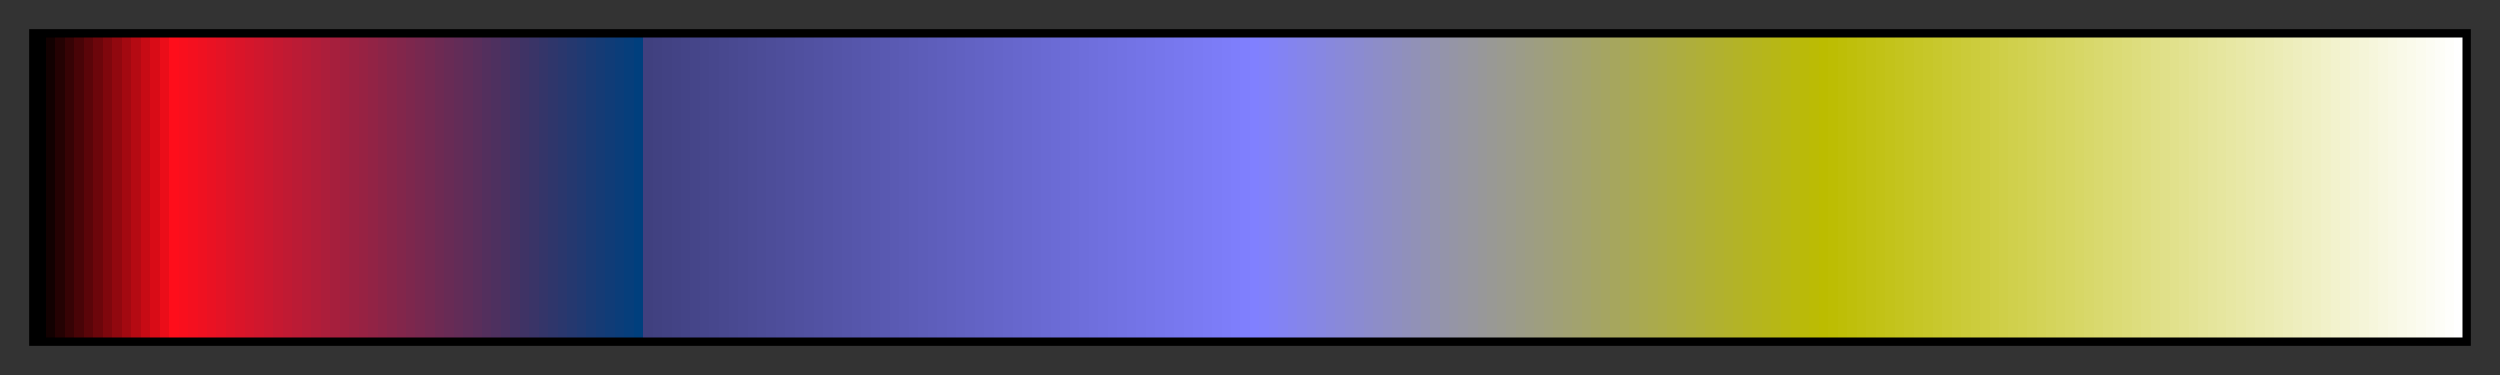<?xml version="1.0" encoding="UTF-8"?>
<svg xmlns="http://www.w3.org/2000/svg" version="1.1" width="300px" height="45px" viewBox="0 0 300 45">
  <rect x="0" y="0" width="300" height="45" fill="#333333" stroke="none"/>
  <g>
    <defs>
      <linearGradient id="15_stern_special" gradientUnits="objectBoundingBox" spreadMethod="pad" x1="0%" x2="100%" y1="0%" y2="0%">
        <stop offset="0.00%" stop-color="rgb(0,0,0)" stop-opacity="1"/>
        <stop offset="0.39%" stop-color="rgb(0,0,0)" stop-opacity="1"/>
        <stop offset="0.39%" stop-color="rgb(18,1,1)" stop-opacity="1"/>
        <stop offset="0.78%" stop-color="rgb(18,1,1)" stop-opacity="1"/>
        <stop offset="0.78%" stop-color="rgb(36,2,3)" stop-opacity="1"/>
        <stop offset="1.17%" stop-color="rgb(36,2,3)" stop-opacity="1"/>
        <stop offset="1.17%" stop-color="rgb(54,3,5)" stop-opacity="1"/>
        <stop offset="1.56%" stop-color="rgb(54,3,5)" stop-opacity="1"/>
        <stop offset="1.56%" stop-color="rgb(72,4,7)" stop-opacity="1"/>
        <stop offset="1.95%" stop-color="rgb(72,4,7)" stop-opacity="1"/>
        <stop offset="1.95%" stop-color="rgb(90,5,9)" stop-opacity="1"/>
        <stop offset="2.34%" stop-color="rgb(90,5,9)" stop-opacity="1"/>
        <stop offset="2.34%" stop-color="rgb(108,6,11)" stop-opacity="1"/>
        <stop offset="2.73%" stop-color="rgb(108,6,11)" stop-opacity="1"/>
        <stop offset="2.73%" stop-color="rgb(127,7,13)" stop-opacity="1"/>
        <stop offset="3.12%" stop-color="rgb(127,7,13)" stop-opacity="1"/>
        <stop offset="3.12%" stop-color="rgb(145,8,15)" stop-opacity="1"/>
        <stop offset="3.52%" stop-color="rgb(145,8,15)" stop-opacity="1"/>
        <stop offset="3.52%" stop-color="rgb(163,9,17)" stop-opacity="1"/>
        <stop offset="3.91%" stop-color="rgb(163,9,17)" stop-opacity="1"/>
        <stop offset="3.91%" stop-color="rgb(181,10,19)" stop-opacity="1"/>
        <stop offset="4.30%" stop-color="rgb(181,10,19)" stop-opacity="1"/>
        <stop offset="4.30%" stop-color="rgb(199,11,21)" stop-opacity="1"/>
        <stop offset="4.69%" stop-color="rgb(199,11,21)" stop-opacity="1"/>
        <stop offset="4.69%" stop-color="rgb(217,12,23)" stop-opacity="1"/>
        <stop offset="5.08%" stop-color="rgb(217,12,23)" stop-opacity="1"/>
        <stop offset="5.08%" stop-color="rgb(235,13,25)" stop-opacity="1"/>
        <stop offset="5.47%" stop-color="rgb(235,13,25)" stop-opacity="1"/>
        <stop offset="5.47%" stop-color="rgb(254,14,27)" stop-opacity="1"/>
        <stop offset="5.86%" stop-color="rgb(254,14,27)" stop-opacity="1"/>
        <stop offset="5.86%" stop-color="rgb(249,15,29)" stop-opacity="1"/>
        <stop offset="6.25%" stop-color="rgb(249,15,29)" stop-opacity="1"/>
        <stop offset="6.25%" stop-color="rgb(244,16,31)" stop-opacity="1"/>
        <stop offset="6.64%" stop-color="rgb(244,16,31)" stop-opacity="1"/>
        <stop offset="6.64%" stop-color="rgb(239,17,33)" stop-opacity="1"/>
        <stop offset="7.03%" stop-color="rgb(239,17,33)" stop-opacity="1"/>
        <stop offset="7.03%" stop-color="rgb(234,18,35)" stop-opacity="1"/>
        <stop offset="7.42%" stop-color="rgb(234,18,35)" stop-opacity="1"/>
        <stop offset="7.42%" stop-color="rgb(229,19,37)" stop-opacity="1"/>
        <stop offset="7.81%" stop-color="rgb(229,19,37)" stop-opacity="1"/>
        <stop offset="7.81%" stop-color="rgb(223,20,39)" stop-opacity="1"/>
        <stop offset="8.20%" stop-color="rgb(223,20,39)" stop-opacity="1"/>
        <stop offset="8.20%" stop-color="rgb(218,21,41)" stop-opacity="1"/>
        <stop offset="8.59%" stop-color="rgb(218,21,41)" stop-opacity="1"/>
        <stop offset="8.59%" stop-color="rgb(213,22,43)" stop-opacity="1"/>
        <stop offset="8.98%" stop-color="rgb(213,22,43)" stop-opacity="1"/>
        <stop offset="8.98%" stop-color="rgb(208,23,45)" stop-opacity="1"/>
        <stop offset="9.38%" stop-color="rgb(208,23,45)" stop-opacity="1"/>
        <stop offset="9.38%" stop-color="rgb(203,24,47)" stop-opacity="1"/>
        <stop offset="9.77%" stop-color="rgb(203,24,47)" stop-opacity="1"/>
        <stop offset="9.77%" stop-color="rgb(197,25,49)" stop-opacity="1"/>
        <stop offset="10.16%" stop-color="rgb(197,25,49)" stop-opacity="1"/>
        <stop offset="10.16%" stop-color="rgb(192,26,51)" stop-opacity="1"/>
        <stop offset="10.55%" stop-color="rgb(192,26,51)" stop-opacity="1"/>
        <stop offset="10.55%" stop-color="rgb(187,27,53)" stop-opacity="1"/>
        <stop offset="10.94%" stop-color="rgb(187,27,53)" stop-opacity="1"/>
        <stop offset="10.94%" stop-color="rgb(182,28,55)" stop-opacity="1"/>
        <stop offset="11.33%" stop-color="rgb(182,28,55)" stop-opacity="1"/>
        <stop offset="11.33%" stop-color="rgb(177,29,57)" stop-opacity="1"/>
        <stop offset="11.72%" stop-color="rgb(177,29,57)" stop-opacity="1"/>
        <stop offset="11.72%" stop-color="rgb(172,30,59)" stop-opacity="1"/>
        <stop offset="12.11%" stop-color="rgb(172,30,59)" stop-opacity="1"/>
        <stop offset="12.11%" stop-color="rgb(166,31,61)" stop-opacity="1"/>
        <stop offset="12.50%" stop-color="rgb(166,31,61)" stop-opacity="1"/>
        <stop offset="12.50%" stop-color="rgb(161,32,63)" stop-opacity="1"/>
        <stop offset="12.89%" stop-color="rgb(161,32,63)" stop-opacity="1"/>
        <stop offset="12.89%" stop-color="rgb(156,33,65)" stop-opacity="1"/>
        <stop offset="13.28%" stop-color="rgb(156,33,65)" stop-opacity="1"/>
        <stop offset="13.28%" stop-color="rgb(151,34,67)" stop-opacity="1"/>
        <stop offset="13.67%" stop-color="rgb(151,34,67)" stop-opacity="1"/>
        <stop offset="13.67%" stop-color="rgb(146,35,69)" stop-opacity="1"/>
        <stop offset="14.06%" stop-color="rgb(146,35,69)" stop-opacity="1"/>
        <stop offset="14.06%" stop-color="rgb(140,36,71)" stop-opacity="1"/>
        <stop offset="14.45%" stop-color="rgb(140,36,71)" stop-opacity="1"/>
        <stop offset="14.45%" stop-color="rgb(135,37,73)" stop-opacity="1"/>
        <stop offset="14.84%" stop-color="rgb(135,37,73)" stop-opacity="1"/>
        <stop offset="14.84%" stop-color="rgb(130,38,75)" stop-opacity="1"/>
        <stop offset="15.23%" stop-color="rgb(130,38,75)" stop-opacity="1"/>
        <stop offset="15.23%" stop-color="rgb(125,39,77)" stop-opacity="1"/>
        <stop offset="15.62%" stop-color="rgb(125,39,77)" stop-opacity="1"/>
        <stop offset="15.62%" stop-color="rgb(120,40,79)" stop-opacity="1"/>
        <stop offset="16.02%" stop-color="rgb(120,40,79)" stop-opacity="1"/>
        <stop offset="16.02%" stop-color="rgb(115,41,81)" stop-opacity="1"/>
        <stop offset="16.41%" stop-color="rgb(115,41,81)" stop-opacity="1"/>
        <stop offset="16.41%" stop-color="rgb(109,42,83)" stop-opacity="1"/>
        <stop offset="16.80%" stop-color="rgb(109,42,83)" stop-opacity="1"/>
        <stop offset="16.80%" stop-color="rgb(104,43,85)" stop-opacity="1"/>
        <stop offset="17.19%" stop-color="rgb(104,43,85)" stop-opacity="1"/>
        <stop offset="17.19%" stop-color="rgb(99,44,87)" stop-opacity="1"/>
        <stop offset="17.58%" stop-color="rgb(99,44,87)" stop-opacity="1"/>
        <stop offset="17.58%" stop-color="rgb(94,45,89)" stop-opacity="1"/>
        <stop offset="17.97%" stop-color="rgb(94,45,89)" stop-opacity="1"/>
        <stop offset="17.97%" stop-color="rgb(89,46,91)" stop-opacity="1"/>
        <stop offset="18.36%" stop-color="rgb(89,46,91)" stop-opacity="1"/>
        <stop offset="18.36%" stop-color="rgb(83,47,93)" stop-opacity="1"/>
        <stop offset="18.75%" stop-color="rgb(83,47,93)" stop-opacity="1"/>
        <stop offset="18.75%" stop-color="rgb(78,48,95)" stop-opacity="1"/>
        <stop offset="19.14%" stop-color="rgb(78,48,95)" stop-opacity="1"/>
        <stop offset="19.14%" stop-color="rgb(73,49,97)" stop-opacity="1"/>
        <stop offset="19.53%" stop-color="rgb(73,49,97)" stop-opacity="1"/>
        <stop offset="19.53%" stop-color="rgb(68,50,99)" stop-opacity="1"/>
        <stop offset="19.92%" stop-color="rgb(68,50,99)" stop-opacity="1"/>
        <stop offset="19.92%" stop-color="rgb(63,51,101)" stop-opacity="1"/>
        <stop offset="20.31%" stop-color="rgb(63,51,101)" stop-opacity="1"/>
        <stop offset="20.31%" stop-color="rgb(58,52,103)" stop-opacity="1"/>
        <stop offset="20.70%" stop-color="rgb(58,52,103)" stop-opacity="1"/>
        <stop offset="20.70%" stop-color="rgb(52,53,105)" stop-opacity="1"/>
        <stop offset="21.09%" stop-color="rgb(52,53,105)" stop-opacity="1"/>
        <stop offset="21.09%" stop-color="rgb(47,54,107)" stop-opacity="1"/>
        <stop offset="21.48%" stop-color="rgb(47,54,107)" stop-opacity="1"/>
        <stop offset="21.48%" stop-color="rgb(42,55,109)" stop-opacity="1"/>
        <stop offset="21.88%" stop-color="rgb(42,55,109)" stop-opacity="1"/>
        <stop offset="21.88%" stop-color="rgb(37,56,111)" stop-opacity="1"/>
        <stop offset="22.27%" stop-color="rgb(37,56,111)" stop-opacity="1"/>
        <stop offset="22.27%" stop-color="rgb(32,57,113)" stop-opacity="1"/>
        <stop offset="22.66%" stop-color="rgb(32,57,113)" stop-opacity="1"/>
        <stop offset="22.66%" stop-color="rgb(26,58,115)" stop-opacity="1"/>
        <stop offset="23.05%" stop-color="rgb(26,58,115)" stop-opacity="1"/>
        <stop offset="23.05%" stop-color="rgb(21,59,117)" stop-opacity="1"/>
        <stop offset="23.44%" stop-color="rgb(21,59,117)" stop-opacity="1"/>
        <stop offset="23.44%" stop-color="rgb(16,60,119)" stop-opacity="1"/>
        <stop offset="23.83%" stop-color="rgb(16,60,119)" stop-opacity="1"/>
        <stop offset="23.83%" stop-color="rgb(11,61,121)" stop-opacity="1"/>
        <stop offset="24.22%" stop-color="rgb(11,61,121)" stop-opacity="1"/>
        <stop offset="24.22%" stop-color="rgb(6,62,123)" stop-opacity="1"/>
        <stop offset="24.61%" stop-color="rgb(6,62,123)" stop-opacity="1"/>
        <stop offset="24.61%" stop-color="rgb(0,63,125)" stop-opacity="1"/>
        <stop offset="25.00%" stop-color="rgb(0,63,125)" stop-opacity="1"/>
        <stop offset="25.00%" stop-color="rgb(64,64,127)" stop-opacity="1"/>
        <stop offset="25.39%" stop-color="rgb(64,64,127)" stop-opacity="1"/>
        <stop offset="25.39%" stop-color="rgb(65,65,129)" stop-opacity="1"/>
        <stop offset="25.78%" stop-color="rgb(65,65,129)" stop-opacity="1"/>
        <stop offset="25.78%" stop-color="rgb(66,66,131)" stop-opacity="1"/>
        <stop offset="26.17%" stop-color="rgb(66,66,131)" stop-opacity="1"/>
        <stop offset="26.17%" stop-color="rgb(67,67,133)" stop-opacity="1"/>
        <stop offset="26.56%" stop-color="rgb(67,67,133)" stop-opacity="1"/>
        <stop offset="26.56%" stop-color="rgb(68,68,135)" stop-opacity="1"/>
        <stop offset="26.95%" stop-color="rgb(68,68,135)" stop-opacity="1"/>
        <stop offset="26.95%" stop-color="rgb(69,69,137)" stop-opacity="1"/>
        <stop offset="27.34%" stop-color="rgb(69,69,137)" stop-opacity="1"/>
        <stop offset="27.34%" stop-color="rgb(70,70,139)" stop-opacity="1"/>
        <stop offset="27.73%" stop-color="rgb(70,70,139)" stop-opacity="1"/>
        <stop offset="27.73%" stop-color="rgb(71,71,141)" stop-opacity="1"/>
        <stop offset="28.12%" stop-color="rgb(71,71,141)" stop-opacity="1"/>
        <stop offset="28.12%" stop-color="rgb(72,72,143)" stop-opacity="1"/>
        <stop offset="28.52%" stop-color="rgb(72,72,143)" stop-opacity="1"/>
        <stop offset="28.52%" stop-color="rgb(73,73,145)" stop-opacity="1"/>
        <stop offset="28.91%" stop-color="rgb(73,73,145)" stop-opacity="1"/>
        <stop offset="28.91%" stop-color="rgb(74,74,147)" stop-opacity="1"/>
        <stop offset="29.30%" stop-color="rgb(74,74,147)" stop-opacity="1"/>
        <stop offset="29.30%" stop-color="rgb(75,75,149)" stop-opacity="1"/>
        <stop offset="29.69%" stop-color="rgb(75,75,149)" stop-opacity="1"/>
        <stop offset="29.69%" stop-color="rgb(76,76,151)" stop-opacity="1"/>
        <stop offset="30.08%" stop-color="rgb(76,76,151)" stop-opacity="1"/>
        <stop offset="30.08%" stop-color="rgb(77,77,153)" stop-opacity="1"/>
        <stop offset="30.47%" stop-color="rgb(77,77,153)" stop-opacity="1"/>
        <stop offset="30.47%" stop-color="rgb(78,78,155)" stop-opacity="1"/>
        <stop offset="30.86%" stop-color="rgb(78,78,155)" stop-opacity="1"/>
        <stop offset="30.86%" stop-color="rgb(79,79,157)" stop-opacity="1"/>
        <stop offset="31.25%" stop-color="rgb(79,79,157)" stop-opacity="1"/>
        <stop offset="31.25%" stop-color="rgb(80,80,159)" stop-opacity="1"/>
        <stop offset="31.64%" stop-color="rgb(80,80,159)" stop-opacity="1"/>
        <stop offset="31.64%" stop-color="rgb(81,81,161)" stop-opacity="1"/>
        <stop offset="32.03%" stop-color="rgb(81,81,161)" stop-opacity="1"/>
        <stop offset="32.03%" stop-color="rgb(82,82,163)" stop-opacity="1"/>
        <stop offset="32.42%" stop-color="rgb(82,82,163)" stop-opacity="1"/>
        <stop offset="32.42%" stop-color="rgb(83,83,165)" stop-opacity="1"/>
        <stop offset="32.81%" stop-color="rgb(83,83,165)" stop-opacity="1"/>
        <stop offset="32.81%" stop-color="rgb(84,84,167)" stop-opacity="1"/>
        <stop offset="33.20%" stop-color="rgb(84,84,167)" stop-opacity="1"/>
        <stop offset="33.20%" stop-color="rgb(85,85,169)" stop-opacity="1"/>
        <stop offset="33.59%" stop-color="rgb(85,85,169)" stop-opacity="1"/>
        <stop offset="33.59%" stop-color="rgb(86,86,171)" stop-opacity="1"/>
        <stop offset="33.98%" stop-color="rgb(86,86,171)" stop-opacity="1"/>
        <stop offset="33.98%" stop-color="rgb(87,87,173)" stop-opacity="1"/>
        <stop offset="34.38%" stop-color="rgb(87,87,173)" stop-opacity="1"/>
        <stop offset="34.38%" stop-color="rgb(88,88,175)" stop-opacity="1"/>
        <stop offset="34.77%" stop-color="rgb(88,88,175)" stop-opacity="1"/>
        <stop offset="34.77%" stop-color="rgb(89,89,177)" stop-opacity="1"/>
        <stop offset="35.16%" stop-color="rgb(89,89,177)" stop-opacity="1"/>
        <stop offset="35.16%" stop-color="rgb(90,90,179)" stop-opacity="1"/>
        <stop offset="35.55%" stop-color="rgb(90,90,179)" stop-opacity="1"/>
        <stop offset="35.55%" stop-color="rgb(91,91,181)" stop-opacity="1"/>
        <stop offset="35.94%" stop-color="rgb(91,91,181)" stop-opacity="1"/>
        <stop offset="35.94%" stop-color="rgb(92,92,183)" stop-opacity="1"/>
        <stop offset="36.33%" stop-color="rgb(92,92,183)" stop-opacity="1"/>
        <stop offset="36.33%" stop-color="rgb(93,93,185)" stop-opacity="1"/>
        <stop offset="36.72%" stop-color="rgb(93,93,185)" stop-opacity="1"/>
        <stop offset="36.72%" stop-color="rgb(94,94,187)" stop-opacity="1"/>
        <stop offset="37.11%" stop-color="rgb(94,94,187)" stop-opacity="1"/>
        <stop offset="37.11%" stop-color="rgb(95,95,189)" stop-opacity="1"/>
        <stop offset="37.50%" stop-color="rgb(95,95,189)" stop-opacity="1"/>
        <stop offset="37.50%" stop-color="rgb(96,96,191)" stop-opacity="1"/>
        <stop offset="37.89%" stop-color="rgb(96,96,191)" stop-opacity="1"/>
        <stop offset="37.89%" stop-color="rgb(97,97,193)" stop-opacity="1"/>
        <stop offset="38.28%" stop-color="rgb(97,97,193)" stop-opacity="1"/>
        <stop offset="38.28%" stop-color="rgb(98,98,195)" stop-opacity="1"/>
        <stop offset="38.67%" stop-color="rgb(98,98,195)" stop-opacity="1"/>
        <stop offset="38.67%" stop-color="rgb(99,99,197)" stop-opacity="1"/>
        <stop offset="39.06%" stop-color="rgb(99,99,197)" stop-opacity="1"/>
        <stop offset="39.06%" stop-color="rgb(100,100,199)" stop-opacity="1"/>
        <stop offset="39.45%" stop-color="rgb(100,100,199)" stop-opacity="1"/>
        <stop offset="39.45%" stop-color="rgb(101,101,201)" stop-opacity="1"/>
        <stop offset="39.84%" stop-color="rgb(101,101,201)" stop-opacity="1"/>
        <stop offset="39.84%" stop-color="rgb(102,102,203)" stop-opacity="1"/>
        <stop offset="40.23%" stop-color="rgb(102,102,203)" stop-opacity="1"/>
        <stop offset="40.23%" stop-color="rgb(103,103,205)" stop-opacity="1"/>
        <stop offset="40.62%" stop-color="rgb(103,103,205)" stop-opacity="1"/>
        <stop offset="40.62%" stop-color="rgb(104,104,207)" stop-opacity="1"/>
        <stop offset="41.02%" stop-color="rgb(104,104,207)" stop-opacity="1"/>
        <stop offset="41.02%" stop-color="rgb(105,105,209)" stop-opacity="1"/>
        <stop offset="41.41%" stop-color="rgb(105,105,209)" stop-opacity="1"/>
        <stop offset="41.41%" stop-color="rgb(106,106,211)" stop-opacity="1"/>
        <stop offset="41.80%" stop-color="rgb(106,106,211)" stop-opacity="1"/>
        <stop offset="41.80%" stop-color="rgb(107,107,213)" stop-opacity="1"/>
        <stop offset="42.19%" stop-color="rgb(107,107,213)" stop-opacity="1"/>
        <stop offset="42.19%" stop-color="rgb(108,108,215)" stop-opacity="1"/>
        <stop offset="42.58%" stop-color="rgb(108,108,215)" stop-opacity="1"/>
        <stop offset="42.58%" stop-color="rgb(109,109,217)" stop-opacity="1"/>
        <stop offset="42.97%" stop-color="rgb(109,109,217)" stop-opacity="1"/>
        <stop offset="42.97%" stop-color="rgb(110,110,219)" stop-opacity="1"/>
        <stop offset="43.36%" stop-color="rgb(110,110,219)" stop-opacity="1"/>
        <stop offset="43.36%" stop-color="rgb(111,111,221)" stop-opacity="1"/>
        <stop offset="43.75%" stop-color="rgb(111,111,221)" stop-opacity="1"/>
        <stop offset="43.75%" stop-color="rgb(112,112,223)" stop-opacity="1"/>
        <stop offset="44.14%" stop-color="rgb(112,112,223)" stop-opacity="1"/>
        <stop offset="44.14%" stop-color="rgb(113,113,225)" stop-opacity="1"/>
        <stop offset="44.53%" stop-color="rgb(113,113,225)" stop-opacity="1"/>
        <stop offset="44.53%" stop-color="rgb(114,114,227)" stop-opacity="1"/>
        <stop offset="44.92%" stop-color="rgb(114,114,227)" stop-opacity="1"/>
        <stop offset="44.92%" stop-color="rgb(115,115,229)" stop-opacity="1"/>
        <stop offset="45.31%" stop-color="rgb(115,115,229)" stop-opacity="1"/>
        <stop offset="45.31%" stop-color="rgb(116,116,231)" stop-opacity="1"/>
        <stop offset="45.70%" stop-color="rgb(116,116,231)" stop-opacity="1"/>
        <stop offset="45.70%" stop-color="rgb(117,117,233)" stop-opacity="1"/>
        <stop offset="46.09%" stop-color="rgb(117,117,233)" stop-opacity="1"/>
        <stop offset="46.09%" stop-color="rgb(118,118,235)" stop-opacity="1"/>
        <stop offset="46.48%" stop-color="rgb(118,118,235)" stop-opacity="1"/>
        <stop offset="46.48%" stop-color="rgb(119,119,237)" stop-opacity="1"/>
        <stop offset="46.88%" stop-color="rgb(119,119,237)" stop-opacity="1"/>
        <stop offset="46.88%" stop-color="rgb(120,120,239)" stop-opacity="1"/>
        <stop offset="47.27%" stop-color="rgb(120,120,239)" stop-opacity="1"/>
        <stop offset="47.27%" stop-color="rgb(121,121,241)" stop-opacity="1"/>
        <stop offset="47.66%" stop-color="rgb(121,121,241)" stop-opacity="1"/>
        <stop offset="47.66%" stop-color="rgb(122,122,243)" stop-opacity="1"/>
        <stop offset="48.05%" stop-color="rgb(122,122,243)" stop-opacity="1"/>
        <stop offset="48.05%" stop-color="rgb(123,123,245)" stop-opacity="1"/>
        <stop offset="48.44%" stop-color="rgb(123,123,245)" stop-opacity="1"/>
        <stop offset="48.44%" stop-color="rgb(124,124,247)" stop-opacity="1"/>
        <stop offset="48.83%" stop-color="rgb(124,124,247)" stop-opacity="1"/>
        <stop offset="48.83%" stop-color="rgb(125,125,249)" stop-opacity="1"/>
        <stop offset="49.22%" stop-color="rgb(125,125,249)" stop-opacity="1"/>
        <stop offset="49.22%" stop-color="rgb(126,126,251)" stop-opacity="1"/>
        <stop offset="49.61%" stop-color="rgb(126,126,251)" stop-opacity="1"/>
        <stop offset="49.61%" stop-color="rgb(127,127,253)" stop-opacity="1"/>
        <stop offset="50.00%" stop-color="rgb(127,127,253)" stop-opacity="1"/>
        <stop offset="50.00%" stop-color="rgb(128,128,255)" stop-opacity="1"/>
        <stop offset="50.39%" stop-color="rgb(128,128,255)" stop-opacity="1"/>
        <stop offset="50.39%" stop-color="rgb(129,129,251)" stop-opacity="1"/>
        <stop offset="50.78%" stop-color="rgb(129,129,251)" stop-opacity="1"/>
        <stop offset="50.78%" stop-color="rgb(130,130,247)" stop-opacity="1"/>
        <stop offset="51.17%" stop-color="rgb(130,130,247)" stop-opacity="1"/>
        <stop offset="51.17%" stop-color="rgb(131,131,243)" stop-opacity="1"/>
        <stop offset="51.56%" stop-color="rgb(131,131,243)" stop-opacity="1"/>
        <stop offset="51.56%" stop-color="rgb(132,132,238)" stop-opacity="1"/>
        <stop offset="51.95%" stop-color="rgb(132,132,238)" stop-opacity="1"/>
        <stop offset="51.95%" stop-color="rgb(133,133,234)" stop-opacity="1"/>
        <stop offset="52.34%" stop-color="rgb(133,133,234)" stop-opacity="1"/>
        <stop offset="52.34%" stop-color="rgb(134,134,230)" stop-opacity="1"/>
        <stop offset="52.73%" stop-color="rgb(134,134,230)" stop-opacity="1"/>
        <stop offset="52.73%" stop-color="rgb(135,135,226)" stop-opacity="1"/>
        <stop offset="53.12%" stop-color="rgb(135,135,226)" stop-opacity="1"/>
        <stop offset="53.12%" stop-color="rgb(136,136,221)" stop-opacity="1"/>
        <stop offset="53.52%" stop-color="rgb(136,136,221)" stop-opacity="1"/>
        <stop offset="53.52%" stop-color="rgb(137,137,217)" stop-opacity="1"/>
        <stop offset="53.91%" stop-color="rgb(137,137,217)" stop-opacity="1"/>
        <stop offset="53.91%" stop-color="rgb(138,138,213)" stop-opacity="1"/>
        <stop offset="54.30%" stop-color="rgb(138,138,213)" stop-opacity="1"/>
        <stop offset="54.30%" stop-color="rgb(139,139,209)" stop-opacity="1"/>
        <stop offset="54.69%" stop-color="rgb(139,139,209)" stop-opacity="1"/>
        <stop offset="54.69%" stop-color="rgb(140,140,204)" stop-opacity="1"/>
        <stop offset="55.08%" stop-color="rgb(140,140,204)" stop-opacity="1"/>
        <stop offset="55.08%" stop-color="rgb(141,141,200)" stop-opacity="1"/>
        <stop offset="55.47%" stop-color="rgb(141,141,200)" stop-opacity="1"/>
        <stop offset="55.47%" stop-color="rgb(142,142,196)" stop-opacity="1"/>
        <stop offset="55.86%" stop-color="rgb(142,142,196)" stop-opacity="1"/>
        <stop offset="55.86%" stop-color="rgb(143,143,192)" stop-opacity="1"/>
        <stop offset="56.25%" stop-color="rgb(143,143,192)" stop-opacity="1"/>
        <stop offset="56.25%" stop-color="rgb(144,144,187)" stop-opacity="1"/>
        <stop offset="56.64%" stop-color="rgb(144,144,187)" stop-opacity="1"/>
        <stop offset="56.64%" stop-color="rgb(145,145,183)" stop-opacity="1"/>
        <stop offset="57.03%" stop-color="rgb(145,145,183)" stop-opacity="1"/>
        <stop offset="57.03%" stop-color="rgb(146,146,179)" stop-opacity="1"/>
        <stop offset="57.42%" stop-color="rgb(146,146,179)" stop-opacity="1"/>
        <stop offset="57.42%" stop-color="rgb(147,147,175)" stop-opacity="1"/>
        <stop offset="57.81%" stop-color="rgb(147,147,175)" stop-opacity="1"/>
        <stop offset="57.81%" stop-color="rgb(148,148,170)" stop-opacity="1"/>
        <stop offset="58.20%" stop-color="rgb(148,148,170)" stop-opacity="1"/>
        <stop offset="58.20%" stop-color="rgb(149,149,166)" stop-opacity="1"/>
        <stop offset="58.59%" stop-color="rgb(149,149,166)" stop-opacity="1"/>
        <stop offset="58.59%" stop-color="rgb(150,150,162)" stop-opacity="1"/>
        <stop offset="58.98%" stop-color="rgb(150,150,162)" stop-opacity="1"/>
        <stop offset="58.98%" stop-color="rgb(151,151,158)" stop-opacity="1"/>
        <stop offset="59.38%" stop-color="rgb(151,151,158)" stop-opacity="1"/>
        <stop offset="59.38%" stop-color="rgb(152,152,153)" stop-opacity="1"/>
        <stop offset="59.77%" stop-color="rgb(152,152,153)" stop-opacity="1"/>
        <stop offset="59.77%" stop-color="rgb(153,153,149)" stop-opacity="1"/>
        <stop offset="60.16%" stop-color="rgb(153,153,149)" stop-opacity="1"/>
        <stop offset="60.16%" stop-color="rgb(154,154,145)" stop-opacity="1"/>
        <stop offset="60.55%" stop-color="rgb(154,154,145)" stop-opacity="1"/>
        <stop offset="60.55%" stop-color="rgb(155,155,141)" stop-opacity="1"/>
        <stop offset="60.94%" stop-color="rgb(155,155,141)" stop-opacity="1"/>
        <stop offset="60.94%" stop-color="rgb(156,156,136)" stop-opacity="1"/>
        <stop offset="61.33%" stop-color="rgb(156,156,136)" stop-opacity="1"/>
        <stop offset="61.33%" stop-color="rgb(157,157,132)" stop-opacity="1"/>
        <stop offset="61.72%" stop-color="rgb(157,157,132)" stop-opacity="1"/>
        <stop offset="61.72%" stop-color="rgb(158,158,128)" stop-opacity="1"/>
        <stop offset="62.11%" stop-color="rgb(158,158,128)" stop-opacity="1"/>
        <stop offset="62.11%" stop-color="rgb(159,159,124)" stop-opacity="1"/>
        <stop offset="62.50%" stop-color="rgb(159,159,124)" stop-opacity="1"/>
        <stop offset="62.50%" stop-color="rgb(160,160,119)" stop-opacity="1"/>
        <stop offset="62.89%" stop-color="rgb(160,160,119)" stop-opacity="1"/>
        <stop offset="62.89%" stop-color="rgb(161,161,115)" stop-opacity="1"/>
        <stop offset="63.28%" stop-color="rgb(161,161,115)" stop-opacity="1"/>
        <stop offset="63.28%" stop-color="rgb(162,162,111)" stop-opacity="1"/>
        <stop offset="63.67%" stop-color="rgb(162,162,111)" stop-opacity="1"/>
        <stop offset="63.67%" stop-color="rgb(163,163,107)" stop-opacity="1"/>
        <stop offset="64.06%" stop-color="rgb(163,163,107)" stop-opacity="1"/>
        <stop offset="64.06%" stop-color="rgb(164,164,102)" stop-opacity="1"/>
        <stop offset="64.45%" stop-color="rgb(164,164,102)" stop-opacity="1"/>
        <stop offset="64.45%" stop-color="rgb(165,165,98)" stop-opacity="1"/>
        <stop offset="64.84%" stop-color="rgb(165,165,98)" stop-opacity="1"/>
        <stop offset="64.84%" stop-color="rgb(166,166,94)" stop-opacity="1"/>
        <stop offset="65.23%" stop-color="rgb(166,166,94)" stop-opacity="1"/>
        <stop offset="65.23%" stop-color="rgb(167,167,90)" stop-opacity="1"/>
        <stop offset="65.62%" stop-color="rgb(167,167,90)" stop-opacity="1"/>
        <stop offset="65.62%" stop-color="rgb(168,168,85)" stop-opacity="1"/>
        <stop offset="66.02%" stop-color="rgb(168,168,85)" stop-opacity="1"/>
        <stop offset="66.02%" stop-color="rgb(169,169,81)" stop-opacity="1"/>
        <stop offset="66.41%" stop-color="rgb(169,169,81)" stop-opacity="1"/>
        <stop offset="66.41%" stop-color="rgb(170,170,77)" stop-opacity="1"/>
        <stop offset="66.80%" stop-color="rgb(170,170,77)" stop-opacity="1"/>
        <stop offset="66.80%" stop-color="rgb(171,171,73)" stop-opacity="1"/>
        <stop offset="67.19%" stop-color="rgb(171,171,73)" stop-opacity="1"/>
        <stop offset="67.19%" stop-color="rgb(172,172,68)" stop-opacity="1"/>
        <stop offset="67.58%" stop-color="rgb(172,172,68)" stop-opacity="1"/>
        <stop offset="67.58%" stop-color="rgb(173,173,64)" stop-opacity="1"/>
        <stop offset="67.97%" stop-color="rgb(173,173,64)" stop-opacity="1"/>
        <stop offset="67.97%" stop-color="rgb(174,174,60)" stop-opacity="1"/>
        <stop offset="68.36%" stop-color="rgb(174,174,60)" stop-opacity="1"/>
        <stop offset="68.36%" stop-color="rgb(175,175,56)" stop-opacity="1"/>
        <stop offset="68.75%" stop-color="rgb(175,175,56)" stop-opacity="1"/>
        <stop offset="68.75%" stop-color="rgb(176,176,51)" stop-opacity="1"/>
        <stop offset="69.14%" stop-color="rgb(176,176,51)" stop-opacity="1"/>
        <stop offset="69.14%" stop-color="rgb(177,177,47)" stop-opacity="1"/>
        <stop offset="69.53%" stop-color="rgb(177,177,47)" stop-opacity="1"/>
        <stop offset="69.53%" stop-color="rgb(178,178,43)" stop-opacity="1"/>
        <stop offset="69.92%" stop-color="rgb(178,178,43)" stop-opacity="1"/>
        <stop offset="69.92%" stop-color="rgb(179,179,39)" stop-opacity="1"/>
        <stop offset="70.31%" stop-color="rgb(179,179,39)" stop-opacity="1"/>
        <stop offset="70.31%" stop-color="rgb(180,180,34)" stop-opacity="1"/>
        <stop offset="70.70%" stop-color="rgb(180,180,34)" stop-opacity="1"/>
        <stop offset="70.70%" stop-color="rgb(181,181,30)" stop-opacity="1"/>
        <stop offset="71.09%" stop-color="rgb(181,181,30)" stop-opacity="1"/>
        <stop offset="71.09%" stop-color="rgb(182,182,26)" stop-opacity="1"/>
        <stop offset="71.48%" stop-color="rgb(182,182,26)" stop-opacity="1"/>
        <stop offset="71.48%" stop-color="rgb(183,183,22)" stop-opacity="1"/>
        <stop offset="71.88%" stop-color="rgb(183,183,22)" stop-opacity="1"/>
        <stop offset="71.88%" stop-color="rgb(184,184,17)" stop-opacity="1"/>
        <stop offset="72.27%" stop-color="rgb(184,184,17)" stop-opacity="1"/>
        <stop offset="72.27%" stop-color="rgb(185,185,13)" stop-opacity="1"/>
        <stop offset="72.66%" stop-color="rgb(185,185,13)" stop-opacity="1"/>
        <stop offset="72.66%" stop-color="rgb(186,186,9)" stop-opacity="1"/>
        <stop offset="73.05%" stop-color="rgb(186,186,9)" stop-opacity="1"/>
        <stop offset="73.05%" stop-color="rgb(187,187,5)" stop-opacity="1"/>
        <stop offset="73.44%" stop-color="rgb(187,187,5)" stop-opacity="1"/>
        <stop offset="73.44%" stop-color="rgb(188,188,0)" stop-opacity="1"/>
        <stop offset="73.83%" stop-color="rgb(188,188,0)" stop-opacity="1"/>
        <stop offset="73.83%" stop-color="rgb(189,189,3)" stop-opacity="1"/>
        <stop offset="74.22%" stop-color="rgb(189,189,3)" stop-opacity="1"/>
        <stop offset="74.22%" stop-color="rgb(190,190,7)" stop-opacity="1"/>
        <stop offset="74.61%" stop-color="rgb(190,190,7)" stop-opacity="1"/>
        <stop offset="74.61%" stop-color="rgb(191,191,11)" stop-opacity="1"/>
        <stop offset="75.00%" stop-color="rgb(191,191,11)" stop-opacity="1"/>
        <stop offset="75.00%" stop-color="rgb(192,192,15)" stop-opacity="1"/>
        <stop offset="75.39%" stop-color="rgb(192,192,15)" stop-opacity="1"/>
        <stop offset="75.39%" stop-color="rgb(193,193,19)" stop-opacity="1"/>
        <stop offset="75.78%" stop-color="rgb(193,193,19)" stop-opacity="1"/>
        <stop offset="75.78%" stop-color="rgb(194,194,22)" stop-opacity="1"/>
        <stop offset="76.17%" stop-color="rgb(194,194,22)" stop-opacity="1"/>
        <stop offset="76.17%" stop-color="rgb(195,195,26)" stop-opacity="1"/>
        <stop offset="76.56%" stop-color="rgb(195,195,26)" stop-opacity="1"/>
        <stop offset="76.56%" stop-color="rgb(196,196,30)" stop-opacity="1"/>
        <stop offset="76.95%" stop-color="rgb(196,196,30)" stop-opacity="1"/>
        <stop offset="76.95%" stop-color="rgb(197,197,34)" stop-opacity="1"/>
        <stop offset="77.34%" stop-color="rgb(197,197,34)" stop-opacity="1"/>
        <stop offset="77.34%" stop-color="rgb(198,198,38)" stop-opacity="1"/>
        <stop offset="77.73%" stop-color="rgb(198,198,38)" stop-opacity="1"/>
        <stop offset="77.73%" stop-color="rgb(199,199,41)" stop-opacity="1"/>
        <stop offset="78.12%" stop-color="rgb(199,199,41)" stop-opacity="1"/>
        <stop offset="78.12%" stop-color="rgb(200,200,45)" stop-opacity="1"/>
        <stop offset="78.52%" stop-color="rgb(200,200,45)" stop-opacity="1"/>
        <stop offset="78.52%" stop-color="rgb(201,201,49)" stop-opacity="1"/>
        <stop offset="78.91%" stop-color="rgb(201,201,49)" stop-opacity="1"/>
        <stop offset="78.91%" stop-color="rgb(202,202,53)" stop-opacity="1"/>
        <stop offset="79.30%" stop-color="rgb(202,202,53)" stop-opacity="1"/>
        <stop offset="79.30%" stop-color="rgb(203,203,57)" stop-opacity="1"/>
        <stop offset="79.69%" stop-color="rgb(203,203,57)" stop-opacity="1"/>
        <stop offset="79.69%" stop-color="rgb(204,204,60)" stop-opacity="1"/>
        <stop offset="80.08%" stop-color="rgb(204,204,60)" stop-opacity="1"/>
        <stop offset="80.08%" stop-color="rgb(205,205,64)" stop-opacity="1"/>
        <stop offset="80.47%" stop-color="rgb(205,205,64)" stop-opacity="1"/>
        <stop offset="80.47%" stop-color="rgb(206,206,68)" stop-opacity="1"/>
        <stop offset="80.86%" stop-color="rgb(206,206,68)" stop-opacity="1"/>
        <stop offset="80.86%" stop-color="rgb(207,207,72)" stop-opacity="1"/>
        <stop offset="81.25%" stop-color="rgb(207,207,72)" stop-opacity="1"/>
        <stop offset="81.25%" stop-color="rgb(208,208,76)" stop-opacity="1"/>
        <stop offset="81.64%" stop-color="rgb(208,208,76)" stop-opacity="1"/>
        <stop offset="81.64%" stop-color="rgb(209,209,79)" stop-opacity="1"/>
        <stop offset="82.03%" stop-color="rgb(209,209,79)" stop-opacity="1"/>
        <stop offset="82.03%" stop-color="rgb(210,210,83)" stop-opacity="1"/>
        <stop offset="82.42%" stop-color="rgb(210,210,83)" stop-opacity="1"/>
        <stop offset="82.42%" stop-color="rgb(211,211,87)" stop-opacity="1"/>
        <stop offset="82.81%" stop-color="rgb(211,211,87)" stop-opacity="1"/>
        <stop offset="82.81%" stop-color="rgb(212,212,91)" stop-opacity="1"/>
        <stop offset="83.20%" stop-color="rgb(212,212,91)" stop-opacity="1"/>
        <stop offset="83.20%" stop-color="rgb(213,213,95)" stop-opacity="1"/>
        <stop offset="83.59%" stop-color="rgb(213,213,95)" stop-opacity="1"/>
        <stop offset="83.59%" stop-color="rgb(214,214,98)" stop-opacity="1"/>
        <stop offset="83.98%" stop-color="rgb(214,214,98)" stop-opacity="1"/>
        <stop offset="83.98%" stop-color="rgb(215,215,102)" stop-opacity="1"/>
        <stop offset="84.38%" stop-color="rgb(215,215,102)" stop-opacity="1"/>
        <stop offset="84.38%" stop-color="rgb(216,216,106)" stop-opacity="1"/>
        <stop offset="84.77%" stop-color="rgb(216,216,106)" stop-opacity="1"/>
        <stop offset="84.77%" stop-color="rgb(217,217,110)" stop-opacity="1"/>
        <stop offset="85.16%" stop-color="rgb(217,217,110)" stop-opacity="1"/>
        <stop offset="85.16%" stop-color="rgb(218,218,114)" stop-opacity="1"/>
        <stop offset="85.55%" stop-color="rgb(218,218,114)" stop-opacity="1"/>
        <stop offset="85.55%" stop-color="rgb(219,219,117)" stop-opacity="1"/>
        <stop offset="85.94%" stop-color="rgb(219,219,117)" stop-opacity="1"/>
        <stop offset="85.94%" stop-color="rgb(220,220,121)" stop-opacity="1"/>
        <stop offset="86.33%" stop-color="rgb(220,220,121)" stop-opacity="1"/>
        <stop offset="86.33%" stop-color="rgb(221,221,125)" stop-opacity="1"/>
        <stop offset="86.72%" stop-color="rgb(221,221,125)" stop-opacity="1"/>
        <stop offset="86.72%" stop-color="rgb(222,222,129)" stop-opacity="1"/>
        <stop offset="87.11%" stop-color="rgb(222,222,129)" stop-opacity="1"/>
        <stop offset="87.11%" stop-color="rgb(223,223,133)" stop-opacity="1"/>
        <stop offset="87.50%" stop-color="rgb(223,223,133)" stop-opacity="1"/>
        <stop offset="87.50%" stop-color="rgb(224,224,137)" stop-opacity="1"/>
        <stop offset="87.89%" stop-color="rgb(224,224,137)" stop-opacity="1"/>
        <stop offset="87.89%" stop-color="rgb(225,225,140)" stop-opacity="1"/>
        <stop offset="88.28%" stop-color="rgb(225,225,140)" stop-opacity="1"/>
        <stop offset="88.28%" stop-color="rgb(226,226,144)" stop-opacity="1"/>
        <stop offset="88.67%" stop-color="rgb(226,226,144)" stop-opacity="1"/>
        <stop offset="88.67%" stop-color="rgb(227,227,148)" stop-opacity="1"/>
        <stop offset="89.06%" stop-color="rgb(227,227,148)" stop-opacity="1"/>
        <stop offset="89.06%" stop-color="rgb(228,228,152)" stop-opacity="1"/>
        <stop offset="89.45%" stop-color="rgb(228,228,152)" stop-opacity="1"/>
        <stop offset="89.45%" stop-color="rgb(229,229,156)" stop-opacity="1"/>
        <stop offset="89.84%" stop-color="rgb(229,229,156)" stop-opacity="1"/>
        <stop offset="89.84%" stop-color="rgb(230,230,159)" stop-opacity="1"/>
        <stop offset="90.23%" stop-color="rgb(230,230,159)" stop-opacity="1"/>
        <stop offset="90.23%" stop-color="rgb(231,231,163)" stop-opacity="1"/>
        <stop offset="90.62%" stop-color="rgb(231,231,163)" stop-opacity="1"/>
        <stop offset="90.62%" stop-color="rgb(232,232,167)" stop-opacity="1"/>
        <stop offset="91.02%" stop-color="rgb(232,232,167)" stop-opacity="1"/>
        <stop offset="91.02%" stop-color="rgb(233,233,171)" stop-opacity="1"/>
        <stop offset="91.41%" stop-color="rgb(233,233,171)" stop-opacity="1"/>
        <stop offset="91.41%" stop-color="rgb(234,234,175)" stop-opacity="1"/>
        <stop offset="91.80%" stop-color="rgb(234,234,175)" stop-opacity="1"/>
        <stop offset="91.80%" stop-color="rgb(235,235,178)" stop-opacity="1"/>
        <stop offset="92.19%" stop-color="rgb(235,235,178)" stop-opacity="1"/>
        <stop offset="92.19%" stop-color="rgb(236,236,182)" stop-opacity="1"/>
        <stop offset="92.58%" stop-color="rgb(236,236,182)" stop-opacity="1"/>
        <stop offset="92.58%" stop-color="rgb(237,237,186)" stop-opacity="1"/>
        <stop offset="92.97%" stop-color="rgb(237,237,186)" stop-opacity="1"/>
        <stop offset="92.97%" stop-color="rgb(238,238,190)" stop-opacity="1"/>
        <stop offset="93.36%" stop-color="rgb(238,238,190)" stop-opacity="1"/>
        <stop offset="93.36%" stop-color="rgb(239,239,194)" stop-opacity="1"/>
        <stop offset="93.75%" stop-color="rgb(239,239,194)" stop-opacity="1"/>
        <stop offset="93.75%" stop-color="rgb(240,240,197)" stop-opacity="1"/>
        <stop offset="94.14%" stop-color="rgb(240,240,197)" stop-opacity="1"/>
        <stop offset="94.14%" stop-color="rgb(241,241,201)" stop-opacity="1"/>
        <stop offset="94.53%" stop-color="rgb(241,241,201)" stop-opacity="1"/>
        <stop offset="94.53%" stop-color="rgb(242,242,205)" stop-opacity="1"/>
        <stop offset="94.92%" stop-color="rgb(242,242,205)" stop-opacity="1"/>
        <stop offset="94.92%" stop-color="rgb(243,243,209)" stop-opacity="1"/>
        <stop offset="95.31%" stop-color="rgb(243,243,209)" stop-opacity="1"/>
        <stop offset="95.31%" stop-color="rgb(244,244,213)" stop-opacity="1"/>
        <stop offset="95.70%" stop-color="rgb(244,244,213)" stop-opacity="1"/>
        <stop offset="95.70%" stop-color="rgb(245,245,216)" stop-opacity="1"/>
        <stop offset="96.09%" stop-color="rgb(245,245,216)" stop-opacity="1"/>
        <stop offset="96.09%" stop-color="rgb(246,246,220)" stop-opacity="1"/>
        <stop offset="96.48%" stop-color="rgb(246,246,220)" stop-opacity="1"/>
        <stop offset="96.48%" stop-color="rgb(247,247,224)" stop-opacity="1"/>
        <stop offset="96.88%" stop-color="rgb(247,247,224)" stop-opacity="1"/>
        <stop offset="96.88%" stop-color="rgb(248,248,228)" stop-opacity="1"/>
        <stop offset="97.27%" stop-color="rgb(248,248,228)" stop-opacity="1"/>
        <stop offset="97.27%" stop-color="rgb(249,249,232)" stop-opacity="1"/>
        <stop offset="97.66%" stop-color="rgb(249,249,232)" stop-opacity="1"/>
        <stop offset="97.66%" stop-color="rgb(250,250,235)" stop-opacity="1"/>
        <stop offset="98.05%" stop-color="rgb(250,250,235)" stop-opacity="1"/>
        <stop offset="98.05%" stop-color="rgb(251,251,239)" stop-opacity="1"/>
        <stop offset="98.44%" stop-color="rgb(251,251,239)" stop-opacity="1"/>
        <stop offset="98.44%" stop-color="rgb(252,252,243)" stop-opacity="1"/>
        <stop offset="98.83%" stop-color="rgb(252,252,243)" stop-opacity="1"/>
        <stop offset="98.83%" stop-color="rgb(253,253,247)" stop-opacity="1"/>
        <stop offset="99.22%" stop-color="rgb(253,253,247)" stop-opacity="1"/>
        <stop offset="99.22%" stop-color="rgb(254,254,251)" stop-opacity="1"/>
        <stop offset="99.61%" stop-color="rgb(254,254,251)" stop-opacity="1"/>
        <stop offset="99.61%" stop-color="rgb(255,255,255)" stop-opacity="1"/>
        <stop offset="100.00%" stop-color="rgb(255,255,255)" stop-opacity="1"/>
      </linearGradient>
    </defs>
    <rect fill="url(#15_stern_special)" x="4" y="4" width="292" height="37" stroke="black" stroke-width="1"/>
  </g>
</svg>
